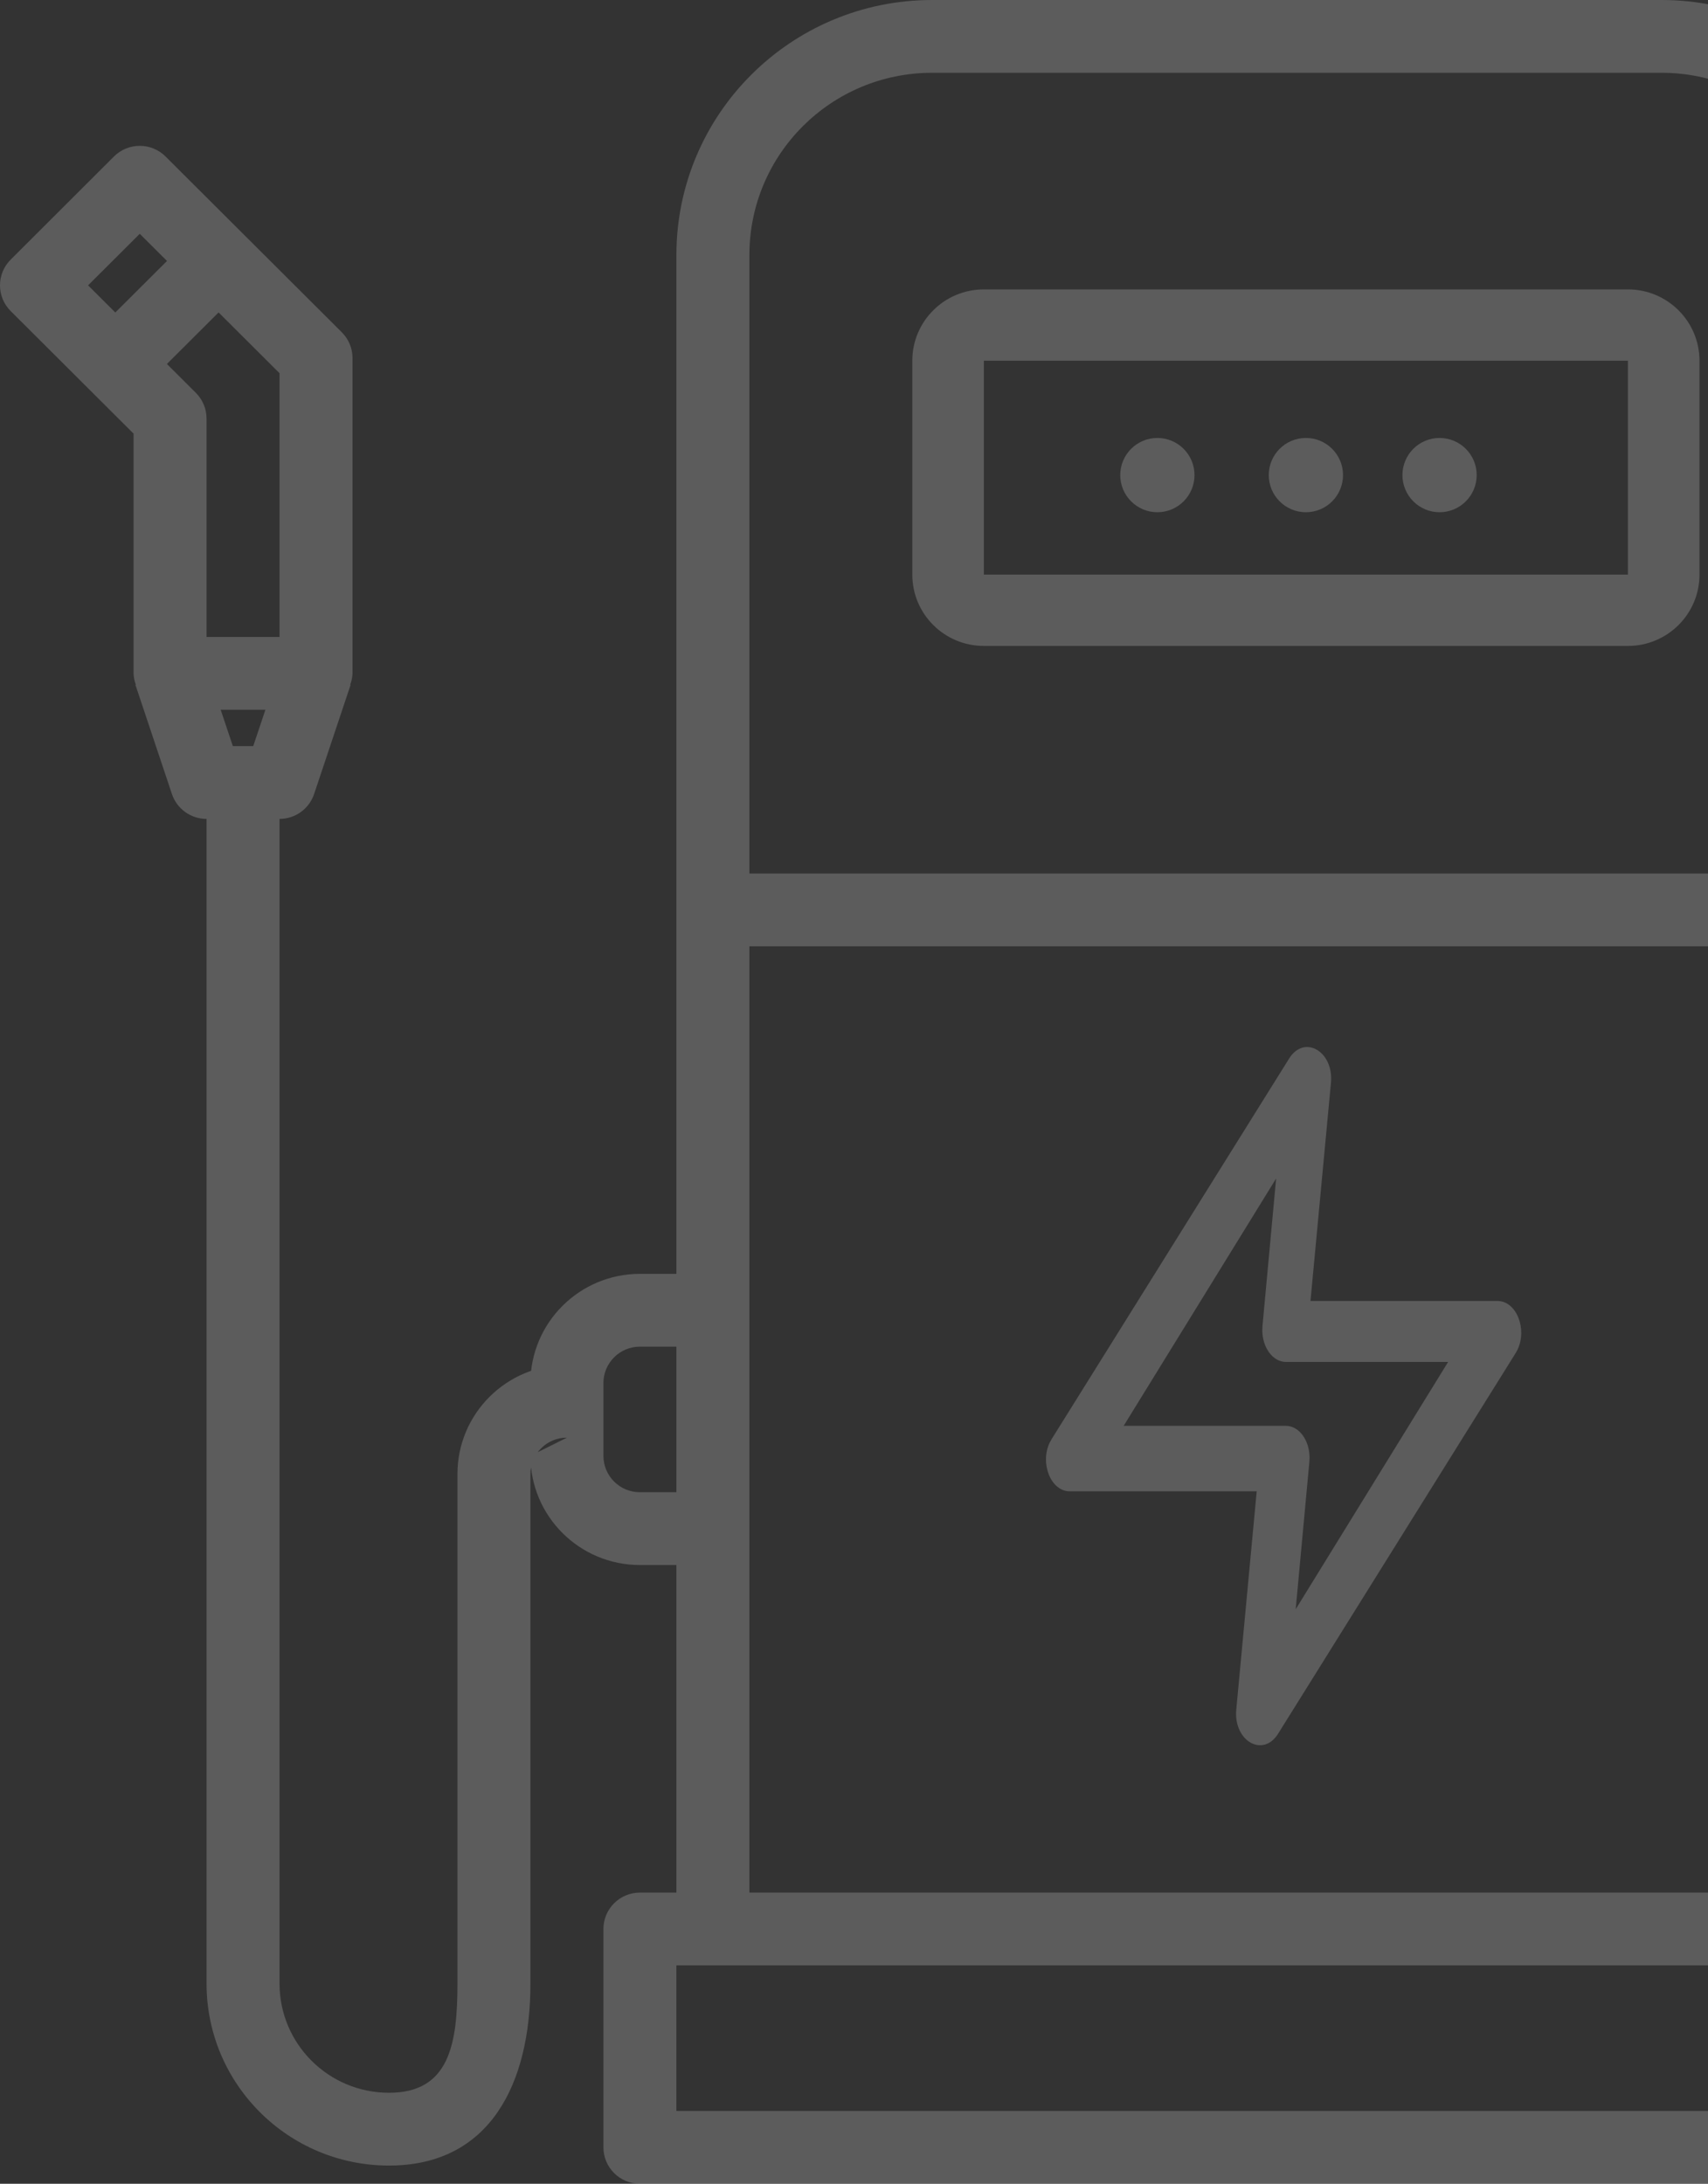 <?xml version="1.0" encoding="UTF-8"?>
<svg width="230px" height="294px" viewBox="0 0 230 294" version="1.1" xmlns="http://www.w3.org/2000/svg" xmlns:xlink="http://www.w3.org/1999/xlink">
    <rect x="0" y="0" width="230" height="294" fill="#333333" stroke="none"/>
    <!-- Generator: Sketch 62 (91390) - https://sketch.com -->
    <title>electric-charge</title>
    <desc>Created with Sketch.</desc>
    <g id="Page-1" stroke="none" stroke-width="1" fill="none" fill-rule="evenodd" opacity="0.2">
        <g id="REVITA-5_dashboard_v03" transform="translate(-626, -368)" fill="#FFFFFF" fill-rule="nonzero">
            <g id="Group-22" transform="translate(556, 330)">
                <g id="Rectangle">
                    <g id="electric-charge" transform="translate(204, 185) scale(-1, 1) translate(-204, -185) translate(70, 38)">
                        <path d="M48.784,86.962 L135.511,86.962 C140.833,86.962 145.148,82.664 145.148,77.362 L145.148,48.562 C145.148,43.26 140.833,38.962 135.511,38.962 L48.784,38.962 C43.462,38.962 39.148,43.26 39.148,48.562 L39.148,77.362 C39.148,82.664 43.462,86.962 48.784,86.962 Z M48.784,48.562 L135.511,48.562 L135.511,77.362 L48.784,77.362 L48.784,48.562 Z" id="Shape"></path>
                        <path d="M266.561,34.952 L252.654,21.07 C250.735,19.157 247.624,19.157 245.705,21.07 L221.969,44.737 C221.044,45.659 220.525,46.911 220.529,48.216 L220.529,90.65 C220.548,91.173 220.652,91.689 220.839,92.179 L220.78,92.179 L225.694,106.879 C226.356,108.888 228.236,110.248 230.358,110.25 L230.358,267.05 C230.358,275.169 223.757,281.75 215.615,281.75 C207.472,281.75 206.4,275.169 206.4,267.05 L206.4,198.45 C206.4,190.331 199.8,183.75 191.657,183.75 L196.572,186.2 C196.572,178.081 189.971,171.5 181.829,171.5 L176.915,171.5 L176.915,34.3 C176.893,15.366 161.504,0.022 142.515,0 L44.229,0 C25.239,0.022 9.85,15.366 9.829,34.3 L9.829,254.8 L4.914,254.8 C2.2,254.8 0,256.994 0,259.7 L0,289.1 C0,291.806 2.2,294 4.914,294 L181.829,294 C184.543,294 186.743,291.806 186.743,289.1 L186.743,259.7 C186.743,256.994 184.543,254.8 181.829,254.8 L176.915,254.8 L176.915,210.7 L181.829,210.7 C189.971,210.7 196.572,204.119 196.572,196 L191.657,193.55 C194.372,193.55 196.572,195.744 196.572,198.45 L196.572,267.05 C196.572,280.581 202.044,291.55 215.615,291.55 C229.185,291.55 240.186,280.581 240.186,267.05 L240.186,110.25 C242.302,110.251 244.181,108.9 244.85,106.898 L249.764,92.198 L249.705,92.198 C249.893,91.703 249.998,91.18 250.015,90.65 L250.015,58.379 L266.561,41.88 C268.48,39.967 268.48,36.865 266.561,34.952 Z M44.229,9.8 L142.515,9.8 C156.078,9.816 167.07,20.776 167.086,34.3 L167.086,117.6 L19.657,117.6 L19.657,34.3 C19.673,20.776 30.665,9.816 44.229,9.8 Z M176.915,284.2 L9.829,284.2 L9.829,264.6 L176.915,264.6 L176.915,284.2 Z M19.657,254.8 L19.657,127.4 L167.086,127.4 L167.086,254.8 L19.657,254.8 Z M186.743,196 C186.743,198.706 184.543,200.9 181.829,200.9 L176.915,200.9 L176.915,181.3 L181.829,181.3 C184.543,181.3 186.743,183.494 186.743,186.2 L186.743,196 Z M230.358,50.245 L238.564,42.062 L245.523,49 L241.626,52.886 C240.704,53.804 240.186,55.051 240.186,56.35 L240.186,85.75 L230.358,85.75 L230.358,50.245 Z M233.901,100.45 L232.259,95.55 L238.284,95.55 L236.643,100.45 L233.901,100.45 Z M252.472,42.071 L245.513,35.133 L249.179,31.478 L256.138,38.416 L252.472,42.071 Z" id="Shape"></path>
                        <path d="M63.895,193.77 L63.648,194.221 C62.318,196.985 63.783,200.776 66.353,200.776 L91.524,200.776 L88.774,230.147 C88.377,234.379 92.361,236.688 94.406,233.411 L126.4,182.154 L126.648,181.703 C127.977,178.939 126.512,175.148 123.942,175.148 L98.767,175.148 L101.522,145.777 C101.918,141.545 97.934,139.236 95.889,142.513 L63.895,193.77 Z M94.139,158.663 L92.302,178.522 L92.277,179.067 C92.278,181.402 93.682,183.357 95.459,183.357 L117.301,183.357 L96.776,216.65 L98.617,196.797 L98.642,196.252 C98.641,193.917 97.237,191.962 95.459,191.962 L73.609,191.962 L94.139,158.663 Z" id="Path" transform="translate(95.148, 187.962) scale(-1, 1) translate(-95.148, -187.962) "></path>
                        <path d="M92.148,58.962 C94.909,58.962 97.148,61.201 97.148,63.962 C97.148,66.723 94.909,68.962 92.148,68.962 C89.386,68.962 87.148,66.723 87.148,63.962 C87.148,61.201 89.386,58.962 92.148,58.962 Z" id="Path"></path>
                        <path d="M112.148,58.962 C114.909,58.962 117.148,61.201 117.148,63.962 C117.148,66.723 114.909,68.962 112.148,68.962 C109.386,68.962 107.148,66.723 107.148,63.962 C107.148,61.201 109.386,58.962 112.148,58.962 Z" id="Path"></path>
                        <path d="M74.148,58.962 C76.909,58.962 79.148,61.201 79.148,63.962 C79.148,66.723 76.909,68.962 74.148,68.962 C71.386,68.962 69.148,66.723 69.148,63.962 C69.148,61.201 71.386,58.962 74.148,58.962 Z" id="Path"></path>
                    </g>
                </g>
            </g>
        </g>
    </g>
</svg>